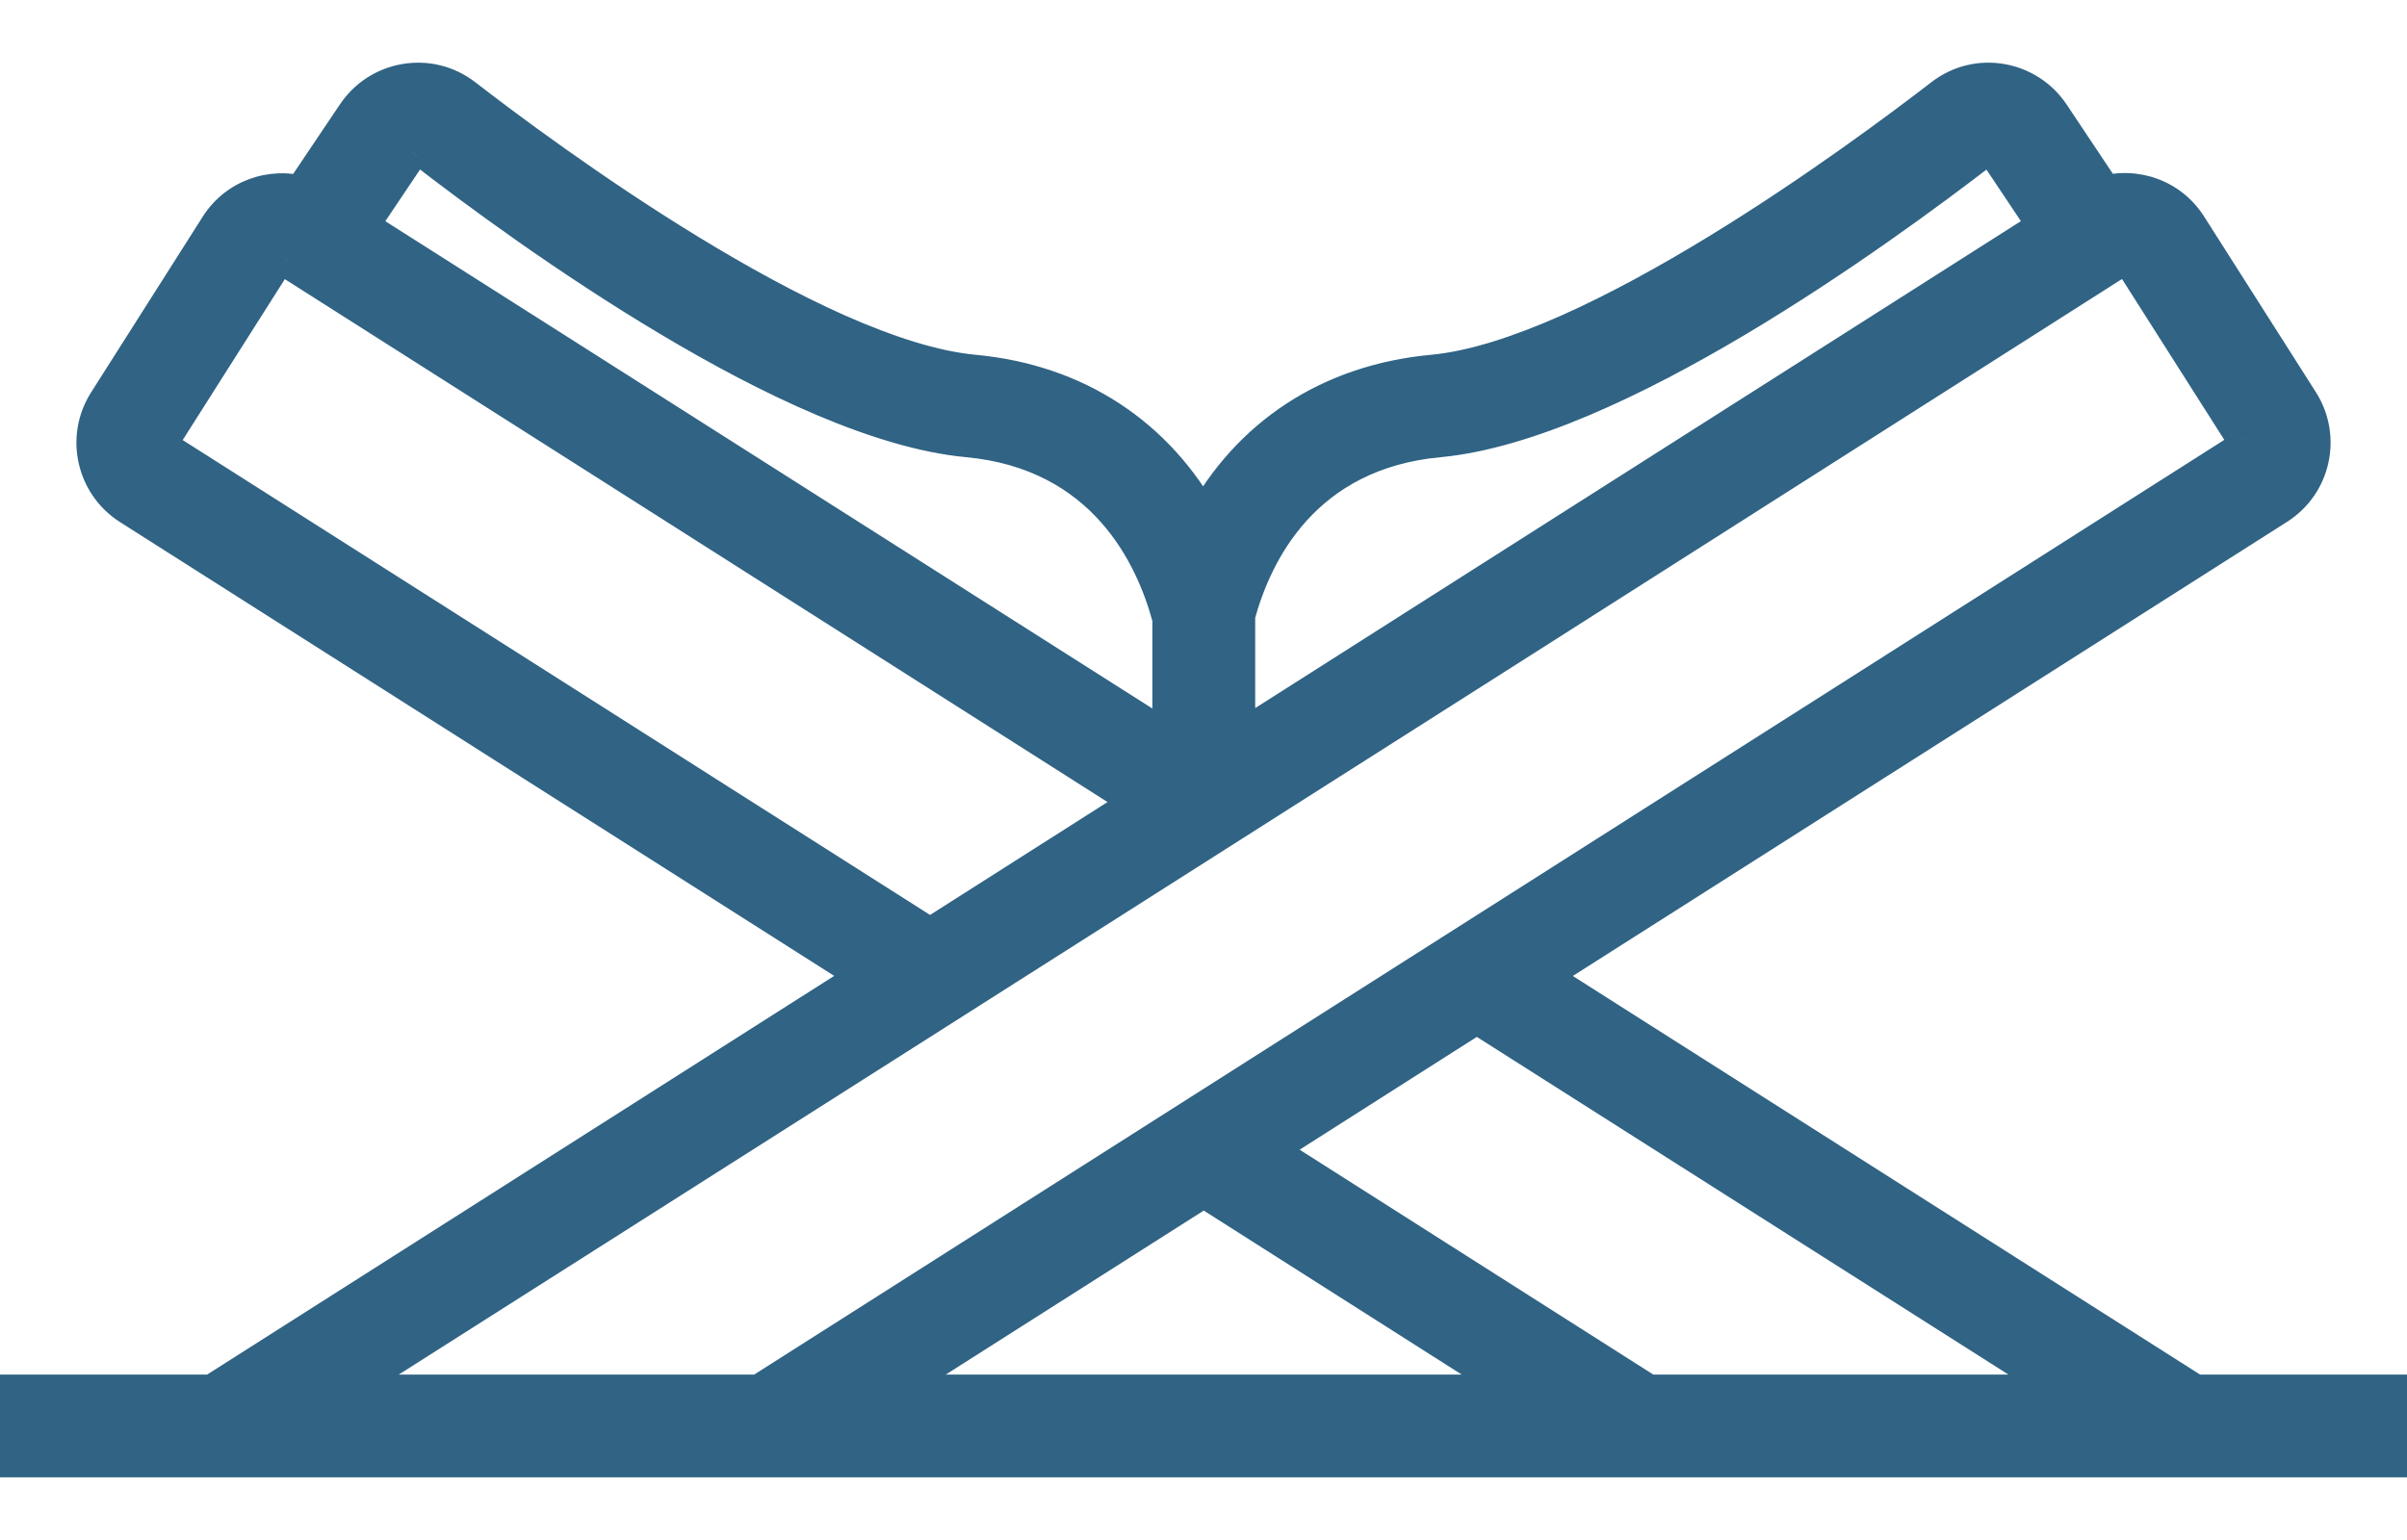 <svg width="25" height="16" viewBox="0 0 25 16" fill="none" xmlns="http://www.w3.org/2000/svg">
<mask id="path-1-outside-1_421_1612" maskUnits="userSpaceOnUse" x="-2.644" y="-0.149" width="30" height="16" fill="black">
<rect fill="white" x="-2.644" y="-0.149" width="30" height="16"/>
<path d="M26.31 14.481H22.792L15.962 10.14L23.646 5.253C24.008 5.023 24.115 4.544 23.885 4.182L22.722 2.354C22.534 2.058 22.176 1.936 21.854 2.029L21.299 1.197C21.054 0.831 20.544 0.734 20.182 1.013C19.361 1.647 16.553 3.728 14.882 3.885C13.817 3.984 12.981 4.537 12.496 5.438C12.009 4.537 11.175 3.984 10.114 3.885C8.438 3.728 5.633 1.647 4.813 1.012C4.458 0.738 3.946 0.824 3.697 1.195L3.137 2.029C2.817 1.94 2.463 2.062 2.276 2.356L1.115 4.184C0.885 4.545 0.993 5.026 1.353 5.255L9.037 10.139L2.211 14.481H-1.31C-1.495 14.481 -1.644 14.63 -1.644 14.815C-1.644 14.999 -1.495 15.149 -1.31 15.149H26.31C26.494 15.149 26.644 14.999 26.644 14.815C26.644 14.63 26.494 14.481 26.31 14.481ZM14.945 4.551C16.744 4.382 19.493 2.39 20.591 1.542C20.639 1.504 20.709 1.517 20.743 1.569L21.27 2.357L12.838 7.721V6.389C13.015 5.736 13.52 4.682 14.945 4.551ZM4.252 1.568C4.287 1.515 4.356 1.504 4.404 1.541C5.501 2.389 8.247 4.381 10.052 4.55C11.492 4.684 11.995 5.773 12.169 6.424V7.726L3.722 2.356L4.252 1.568ZM1.712 4.691C1.662 4.659 1.647 4.593 1.679 4.543L2.84 2.715C2.872 2.664 2.938 2.65 2.988 2.682C15.202 10.448 10.948 7.743 11.876 8.333L9.66 9.743L1.712 4.691ZM3.456 14.481C3.5 14.452 14.125 7.703 22.01 2.68C22.061 2.648 22.127 2.663 22.159 2.713L23.321 4.541C23.353 4.591 23.338 4.657 23.288 4.689C17.043 8.661 12.996 11.234 7.892 14.481H3.456ZM12.503 12.34L15.868 14.481H9.137L12.503 12.34ZM17.113 14.481L13.126 11.945C13.17 11.916 15.487 10.443 15.34 10.536L21.546 14.481H17.113Z"/>
</mask>
<path d="M26.31 14.481H22.792L15.962 10.14L23.646 5.253C24.008 5.023 24.115 4.544 23.885 4.182L22.722 2.354C22.534 2.058 22.176 1.936 21.854 2.029L21.299 1.197C21.054 0.831 20.544 0.734 20.182 1.013C19.361 1.647 16.553 3.728 14.882 3.885C13.817 3.984 12.981 4.537 12.496 5.438C12.009 4.537 11.175 3.984 10.114 3.885C8.438 3.728 5.633 1.647 4.813 1.012C4.458 0.738 3.946 0.824 3.697 1.195L3.137 2.029C2.817 1.94 2.463 2.062 2.276 2.356L1.115 4.184C0.885 4.545 0.993 5.026 1.353 5.255L9.037 10.139L2.211 14.481H-1.31C-1.495 14.481 -1.644 14.63 -1.644 14.815C-1.644 14.999 -1.495 15.149 -1.31 15.149H26.31C26.494 15.149 26.644 14.999 26.644 14.815C26.644 14.63 26.494 14.481 26.31 14.481ZM14.945 4.551C16.744 4.382 19.493 2.39 20.591 1.542C20.639 1.504 20.709 1.517 20.743 1.569L21.27 2.357L12.838 7.721V6.389C13.015 5.736 13.52 4.682 14.945 4.551ZM4.252 1.568C4.287 1.515 4.356 1.504 4.404 1.541C5.501 2.389 8.247 4.381 10.052 4.55C11.492 4.684 11.995 5.773 12.169 6.424V7.726L3.722 2.356L4.252 1.568ZM1.712 4.691C1.662 4.659 1.647 4.593 1.679 4.543L2.84 2.715C2.872 2.664 2.938 2.65 2.988 2.682C15.202 10.448 10.948 7.743 11.876 8.333L9.66 9.743L1.712 4.691ZM3.456 14.481C3.5 14.452 14.125 7.703 22.01 2.68C22.061 2.648 22.127 2.663 22.159 2.713L23.321 4.541C23.353 4.591 23.338 4.657 23.288 4.689C17.043 8.661 12.996 11.234 7.892 14.481H3.456ZM12.503 12.34L15.868 14.481H9.137L12.503 12.34ZM17.113 14.481L13.126 11.945C13.17 11.916 15.487 10.443 15.34 10.536L21.546 14.481H17.113Z" fill="#306384"/>
<path d="M22.792 14.481L22.685 14.649L22.734 14.681H22.792V14.481ZM15.962 10.14L15.855 9.971L15.59 10.14L15.855 10.309L15.962 10.14ZM23.646 5.253L23.539 5.084L23.539 5.084L23.646 5.253ZM23.885 4.182L23.716 4.289L23.716 4.289L23.885 4.182ZM22.722 2.354L22.891 2.247L22.891 2.247L22.722 2.354ZM21.854 2.029L21.688 2.14L21.769 2.261L21.909 2.221L21.854 2.029ZM21.299 1.197L21.465 1.086L21.465 1.086L21.299 1.197ZM20.182 1.013L20.06 0.854L20.06 0.854L20.182 1.013ZM14.882 3.885L14.901 4.084L14.901 4.084L14.882 3.885ZM12.496 5.438L12.32 5.534L12.497 5.86L12.673 5.533L12.496 5.438ZM10.114 3.885L10.096 4.084L10.096 4.084L10.114 3.885ZM4.813 1.012L4.691 1.17L4.691 1.17L4.813 1.012ZM3.697 1.195L3.863 1.307L3.864 1.307L3.697 1.195ZM3.137 2.029L3.084 2.221L3.223 2.26L3.303 2.14L3.137 2.029ZM2.276 2.356L2.107 2.249L2.107 2.249L2.276 2.356ZM1.115 4.184L1.284 4.292L1.284 4.292L1.115 4.184ZM1.353 5.255L1.461 5.086L1.461 5.086L1.353 5.255ZM9.037 10.139L9.145 10.308L9.41 10.139L9.145 9.97L9.037 10.139ZM2.211 14.481V14.681H2.269L2.318 14.649L2.211 14.481ZM14.945 4.551L14.963 4.75L14.963 4.75L14.945 4.551ZM20.591 1.542L20.713 1.7L20.714 1.699L20.591 1.542ZM20.743 1.569L20.91 1.458L20.91 1.458L20.743 1.569ZM21.27 2.357L21.377 2.526L21.55 2.416L21.436 2.246L21.27 2.357ZM12.838 7.721H12.637V8.085L12.945 7.889L12.838 7.721ZM12.838 6.389L12.645 6.337L12.637 6.363V6.389H12.838ZM4.252 1.568L4.418 1.679L4.419 1.678L4.252 1.568ZM4.404 1.541L4.527 1.383L4.527 1.383L4.404 1.541ZM10.052 4.55L10.034 4.75L10.034 4.75L10.052 4.55ZM12.169 6.424H12.369V6.398L12.363 6.373L12.169 6.424ZM12.169 7.726L12.062 7.895L12.369 8.09V7.726H12.169ZM3.722 2.356L3.556 2.245L3.442 2.415L3.615 2.525L3.722 2.356ZM1.712 4.691L1.604 4.86L1.605 4.86L1.712 4.691ZM1.679 4.543L1.848 4.65L1.848 4.65L1.679 4.543ZM2.84 2.715L2.671 2.607L2.671 2.608L2.84 2.715ZM2.988 2.682L3.096 2.513L3.095 2.513L2.988 2.682ZM11.876 8.333L11.984 8.502L12.249 8.333L11.984 8.164L11.876 8.333ZM9.66 9.743L9.553 9.912L9.66 9.98L9.767 9.912L9.66 9.743ZM3.456 14.481L3.348 14.312L2.768 14.681H3.456V14.481ZM22.01 2.68L22.118 2.849L22.118 2.848L22.01 2.68ZM22.159 2.713L22.327 2.606L22.327 2.605L22.159 2.713ZM23.321 4.541L23.152 4.648L23.153 4.649L23.321 4.541ZM23.288 4.689L23.181 4.52L23.181 4.52L23.288 4.689ZM7.892 14.481V14.681H7.951L8 14.649L7.892 14.481ZM12.503 12.34L12.61 12.171L12.503 12.103L12.395 12.171L12.503 12.34ZM15.868 14.481V14.681H16.555L15.975 14.312L15.868 14.481ZM9.137 14.481L9.03 14.312L8.45 14.681H9.137V14.481ZM17.113 14.481L17.005 14.649L17.054 14.681H17.113V14.481ZM13.126 11.945L13.018 11.776L12.753 11.945L13.018 12.114L13.126 11.945ZM15.34 10.536L15.232 10.367L14.967 10.536L15.232 10.705L15.34 10.536ZM21.546 14.481V14.681H22.234L21.654 14.312L21.546 14.481ZM26.31 14.281H22.792V14.681H26.31V14.281ZM22.899 14.312L16.07 9.971L15.855 10.309L22.685 14.649L22.899 14.312ZM16.07 10.309L23.754 5.422L23.539 5.084L15.855 9.971L16.07 10.309ZM23.754 5.422C24.209 5.133 24.343 4.53 24.054 4.075L23.716 4.289C23.887 4.558 23.808 4.913 23.539 5.084L23.754 5.422ZM24.054 4.075L22.891 2.247L22.554 2.461L23.716 4.289L24.054 4.075ZM22.891 2.247C22.652 1.872 22.202 1.72 21.799 1.836L21.909 2.221C22.15 2.152 22.415 2.243 22.554 2.462L22.891 2.247ZM22.02 1.918L21.465 1.086L21.133 1.308L21.688 2.14L22.02 1.918ZM21.465 1.086C21.158 0.626 20.516 0.502 20.06 0.854L20.305 1.171C20.572 0.965 20.95 1.035 21.133 1.308L21.465 1.086ZM20.06 0.854C19.652 1.169 18.752 1.843 17.747 2.457C17.245 2.764 16.719 3.054 16.219 3.277C15.716 3.5 15.25 3.65 14.864 3.686L14.901 4.084C15.35 4.042 15.862 3.873 16.381 3.642C16.903 3.41 17.444 3.111 17.956 2.798C18.978 2.174 19.892 1.49 20.305 1.171L20.06 0.854ZM14.864 3.686C13.733 3.791 12.837 4.382 12.32 5.344L12.673 5.533C13.124 4.692 13.9 4.177 14.901 4.084L14.864 3.686ZM12.672 5.343C12.152 4.382 11.258 3.791 10.133 3.686L10.096 4.084C11.091 4.177 11.865 4.692 12.32 5.534L12.672 5.343ZM10.133 3.686C9.745 3.65 9.279 3.5 8.775 3.277C8.274 3.054 7.749 2.764 7.247 2.457C6.242 1.843 5.343 1.169 4.936 0.854L4.691 1.17C5.103 1.49 6.016 2.174 7.038 2.798C7.549 3.111 8.091 3.41 8.613 3.642C9.133 3.873 9.645 4.042 10.096 4.084L10.133 3.686ZM4.936 0.854C4.488 0.508 3.844 0.618 3.531 1.084L3.864 1.307C4.049 1.031 4.428 0.967 4.691 1.17L4.936 0.854ZM3.531 1.084L2.971 1.917L3.303 2.14L3.863 1.307L3.531 1.084ZM3.19 1.836C2.79 1.725 2.344 1.877 2.107 2.249L2.444 2.464C2.582 2.247 2.844 2.155 3.084 2.221L3.19 1.836ZM2.107 2.249L0.946 4.077L1.284 4.292L2.444 2.464L2.107 2.249ZM0.946 4.077C0.657 4.531 0.792 5.135 1.246 5.424L1.461 5.086C1.193 4.916 1.113 4.559 1.284 4.292L0.946 4.077ZM1.246 5.424L8.93 10.308L9.145 9.97L1.461 5.086L1.246 5.424ZM8.93 9.97L2.103 14.312L2.318 14.649L9.145 10.308L8.93 9.97ZM2.211 14.281H-1.31V14.681H2.211V14.281ZM-1.31 14.281C-1.605 14.281 -1.844 14.52 -1.844 14.815H-1.444C-1.444 14.741 -1.384 14.681 -1.31 14.681V14.281ZM-1.844 14.815C-1.844 15.11 -1.605 15.349 -1.31 15.349V14.949C-1.384 14.949 -1.444 14.889 -1.444 14.815H-1.844ZM-1.31 15.349H26.31V14.949H-1.31V15.349ZM26.31 15.349C26.605 15.349 26.844 15.11 26.844 14.815H26.444C26.444 14.889 26.384 14.949 26.31 14.949V15.349ZM26.844 14.815C26.844 14.52 26.605 14.281 26.31 14.281V14.681C26.384 14.681 26.444 14.741 26.444 14.815H26.844ZM14.963 4.75C15.912 4.661 17.082 4.099 18.133 3.473C19.192 2.842 20.161 2.126 20.713 1.7L20.469 1.383C19.923 1.805 18.968 2.51 17.928 3.129C16.881 3.753 15.777 4.271 14.926 4.351L14.963 4.75ZM20.714 1.699C20.665 1.737 20.603 1.719 20.577 1.68L20.91 1.458C20.814 1.314 20.613 1.271 20.468 1.384L20.714 1.699ZM20.577 1.68L21.104 2.468L21.436 2.246L20.91 1.458L20.577 1.68ZM21.162 2.188L12.73 7.552L12.945 7.889L21.377 2.526L21.162 2.188ZM13.037 7.721V6.389H12.637V7.721H13.037ZM13.03 6.442C13.2 5.822 13.662 4.87 14.963 4.75L14.926 4.351C13.379 4.495 12.832 5.65 12.645 6.337L13.03 6.442ZM4.419 1.678C4.391 1.72 4.328 1.735 4.282 1.699L4.527 1.383C4.384 1.273 4.183 1.31 4.086 1.457L4.419 1.678ZM4.282 1.699C4.833 2.126 5.801 2.841 6.86 3.472C7.911 4.099 9.083 4.661 10.034 4.75L10.071 4.351C9.217 4.271 8.112 3.753 7.065 3.129C6.026 2.509 5.072 1.805 4.527 1.383L4.282 1.699ZM10.034 4.75C11.348 4.872 11.81 5.856 11.976 6.476L12.363 6.373C12.181 5.691 11.635 4.497 10.071 4.351L10.034 4.75ZM11.969 6.424V7.726H12.369V6.424H11.969ZM12.277 7.557L3.829 2.188L3.615 2.525L12.062 7.895L12.277 7.557ZM3.888 2.468L4.418 1.679L4.086 1.456L3.556 2.245L3.888 2.468ZM1.82 4.523C1.862 4.55 1.875 4.607 1.848 4.65L1.51 4.435C1.418 4.579 1.462 4.769 1.604 4.86L1.82 4.523ZM1.848 4.65L3.008 2.822L2.671 2.608L1.51 4.435L1.848 4.65ZM3.008 2.823C2.98 2.866 2.924 2.878 2.881 2.851L3.095 2.513C2.953 2.423 2.763 2.463 2.671 2.607L3.008 2.823ZM2.881 2.851C8.988 6.734 10.978 7.999 11.557 8.367C11.702 8.459 11.758 8.495 11.769 8.502C11.77 8.502 11.77 8.503 11.771 8.503C11.771 8.503 11.771 8.503 11.771 8.503C11.771 8.503 11.771 8.503 11.771 8.503C11.772 8.504 12.044 8.446 11.995 8.172C11.991 8.169 11.986 8.166 11.986 8.166C11.986 8.166 11.986 8.166 11.986 8.166C11.986 8.166 11.986 8.166 11.985 8.165C11.985 8.165 11.985 8.165 11.984 8.165C11.982 8.163 11.977 8.16 11.971 8.156C11.959 8.148 11.94 8.137 11.921 8.124C11.882 8.1 11.84 8.073 11.836 8.071C11.836 8.07 11.836 8.071 11.836 8.071C11.836 8.071 11.898 8.345 11.625 8.41C11.623 8.409 11.622 8.408 11.622 8.408C11.621 8.408 11.622 8.408 11.622 8.408C11.623 8.409 11.624 8.41 11.627 8.411C11.631 8.414 11.639 8.419 11.65 8.426C11.673 8.441 11.711 8.465 11.769 8.502L11.984 8.164C11.926 8.127 11.888 8.103 11.865 8.089C11.854 8.082 11.846 8.077 11.841 8.074C11.839 8.072 11.838 8.071 11.837 8.071C11.836 8.071 11.836 8.07 11.836 8.07C11.835 8.07 11.834 8.069 11.832 8.068C11.559 8.133 11.621 8.408 11.621 8.408C11.621 8.408 11.621 8.408 11.621 8.408C11.625 8.41 11.667 8.437 11.706 8.462C11.725 8.474 11.744 8.486 11.756 8.494C11.762 8.498 11.767 8.501 11.769 8.502C11.777 8.507 11.768 8.501 11.762 8.497C11.713 8.223 11.985 8.165 11.985 8.165C11.985 8.165 11.986 8.165 11.986 8.165C11.985 8.165 11.985 8.165 11.985 8.165C11.985 8.165 11.984 8.165 11.984 8.164C11.973 8.158 11.916 8.122 11.772 8.03C11.192 7.661 9.203 6.396 3.096 2.513L2.881 2.851ZM11.769 8.164L9.553 9.574L9.767 9.912L11.984 8.502L11.769 8.164ZM9.767 9.574L1.819 4.522L1.605 4.86L9.553 9.912L9.767 9.574ZM3.563 14.649C3.607 14.621 14.232 7.872 22.118 2.849L21.903 2.511C14.018 7.534 3.393 14.284 3.348 14.312L3.563 14.649ZM22.118 2.848C22.073 2.877 22.017 2.862 21.99 2.821L22.327 2.605C22.237 2.465 22.048 2.418 21.902 2.512L22.118 2.848ZM21.99 2.82L23.152 4.648L23.49 4.433L22.327 2.606L21.99 2.82ZM23.153 4.649C23.125 4.605 23.138 4.547 23.181 4.52L23.395 4.858C23.538 4.767 23.581 4.577 23.489 4.433L23.153 4.649ZM23.181 4.52C16.936 8.492 12.889 11.065 7.785 14.312L8 14.649C13.104 11.403 17.15 8.829 23.395 4.858L23.181 4.52ZM7.892 14.281H3.456V14.681H7.892V14.281ZM12.395 12.509L15.76 14.649L15.975 14.312L12.61 12.171L12.395 12.509ZM15.868 14.281H9.137V14.681H15.868V14.281ZM9.245 14.649L12.61 12.509L12.395 12.171L9.03 14.312L9.245 14.649ZM17.22 14.312L13.233 11.776L13.018 12.114L17.005 14.649L17.22 14.312ZM13.233 12.114C13.255 12.099 13.846 11.724 14.412 11.363C14.695 11.183 14.972 11.007 15.169 10.881C15.268 10.819 15.347 10.769 15.396 10.737C15.421 10.721 15.438 10.71 15.447 10.705C15.45 10.703 15.455 10.7 15.456 10.699C15.515 10.425 15.241 10.362 15.24 10.362C15.24 10.363 15.239 10.363 15.239 10.363C15.239 10.363 15.239 10.363 15.239 10.363C15.239 10.363 15.238 10.364 15.238 10.364C15.236 10.365 15.235 10.366 15.232 10.367L15.447 10.705C15.45 10.703 15.451 10.702 15.452 10.701C15.453 10.701 15.453 10.701 15.453 10.701C15.454 10.701 15.454 10.701 15.454 10.701C15.453 10.701 15.453 10.701 15.453 10.701C15.452 10.701 15.178 10.639 15.237 10.364C15.238 10.363 15.238 10.364 15.232 10.367C15.223 10.373 15.206 10.384 15.181 10.4C15.132 10.431 15.053 10.481 14.955 10.544C14.758 10.669 14.48 10.846 14.197 11.026C13.631 11.386 13.041 11.762 13.018 11.776L13.233 12.114ZM15.232 10.705L21.439 14.649L21.654 14.312L15.447 10.367L15.232 10.705ZM21.546 14.281H17.113V14.681H21.546V14.281Z" fill="#306384" mask="url(#path-1-outside-1_421_1612)"/>
</svg>
